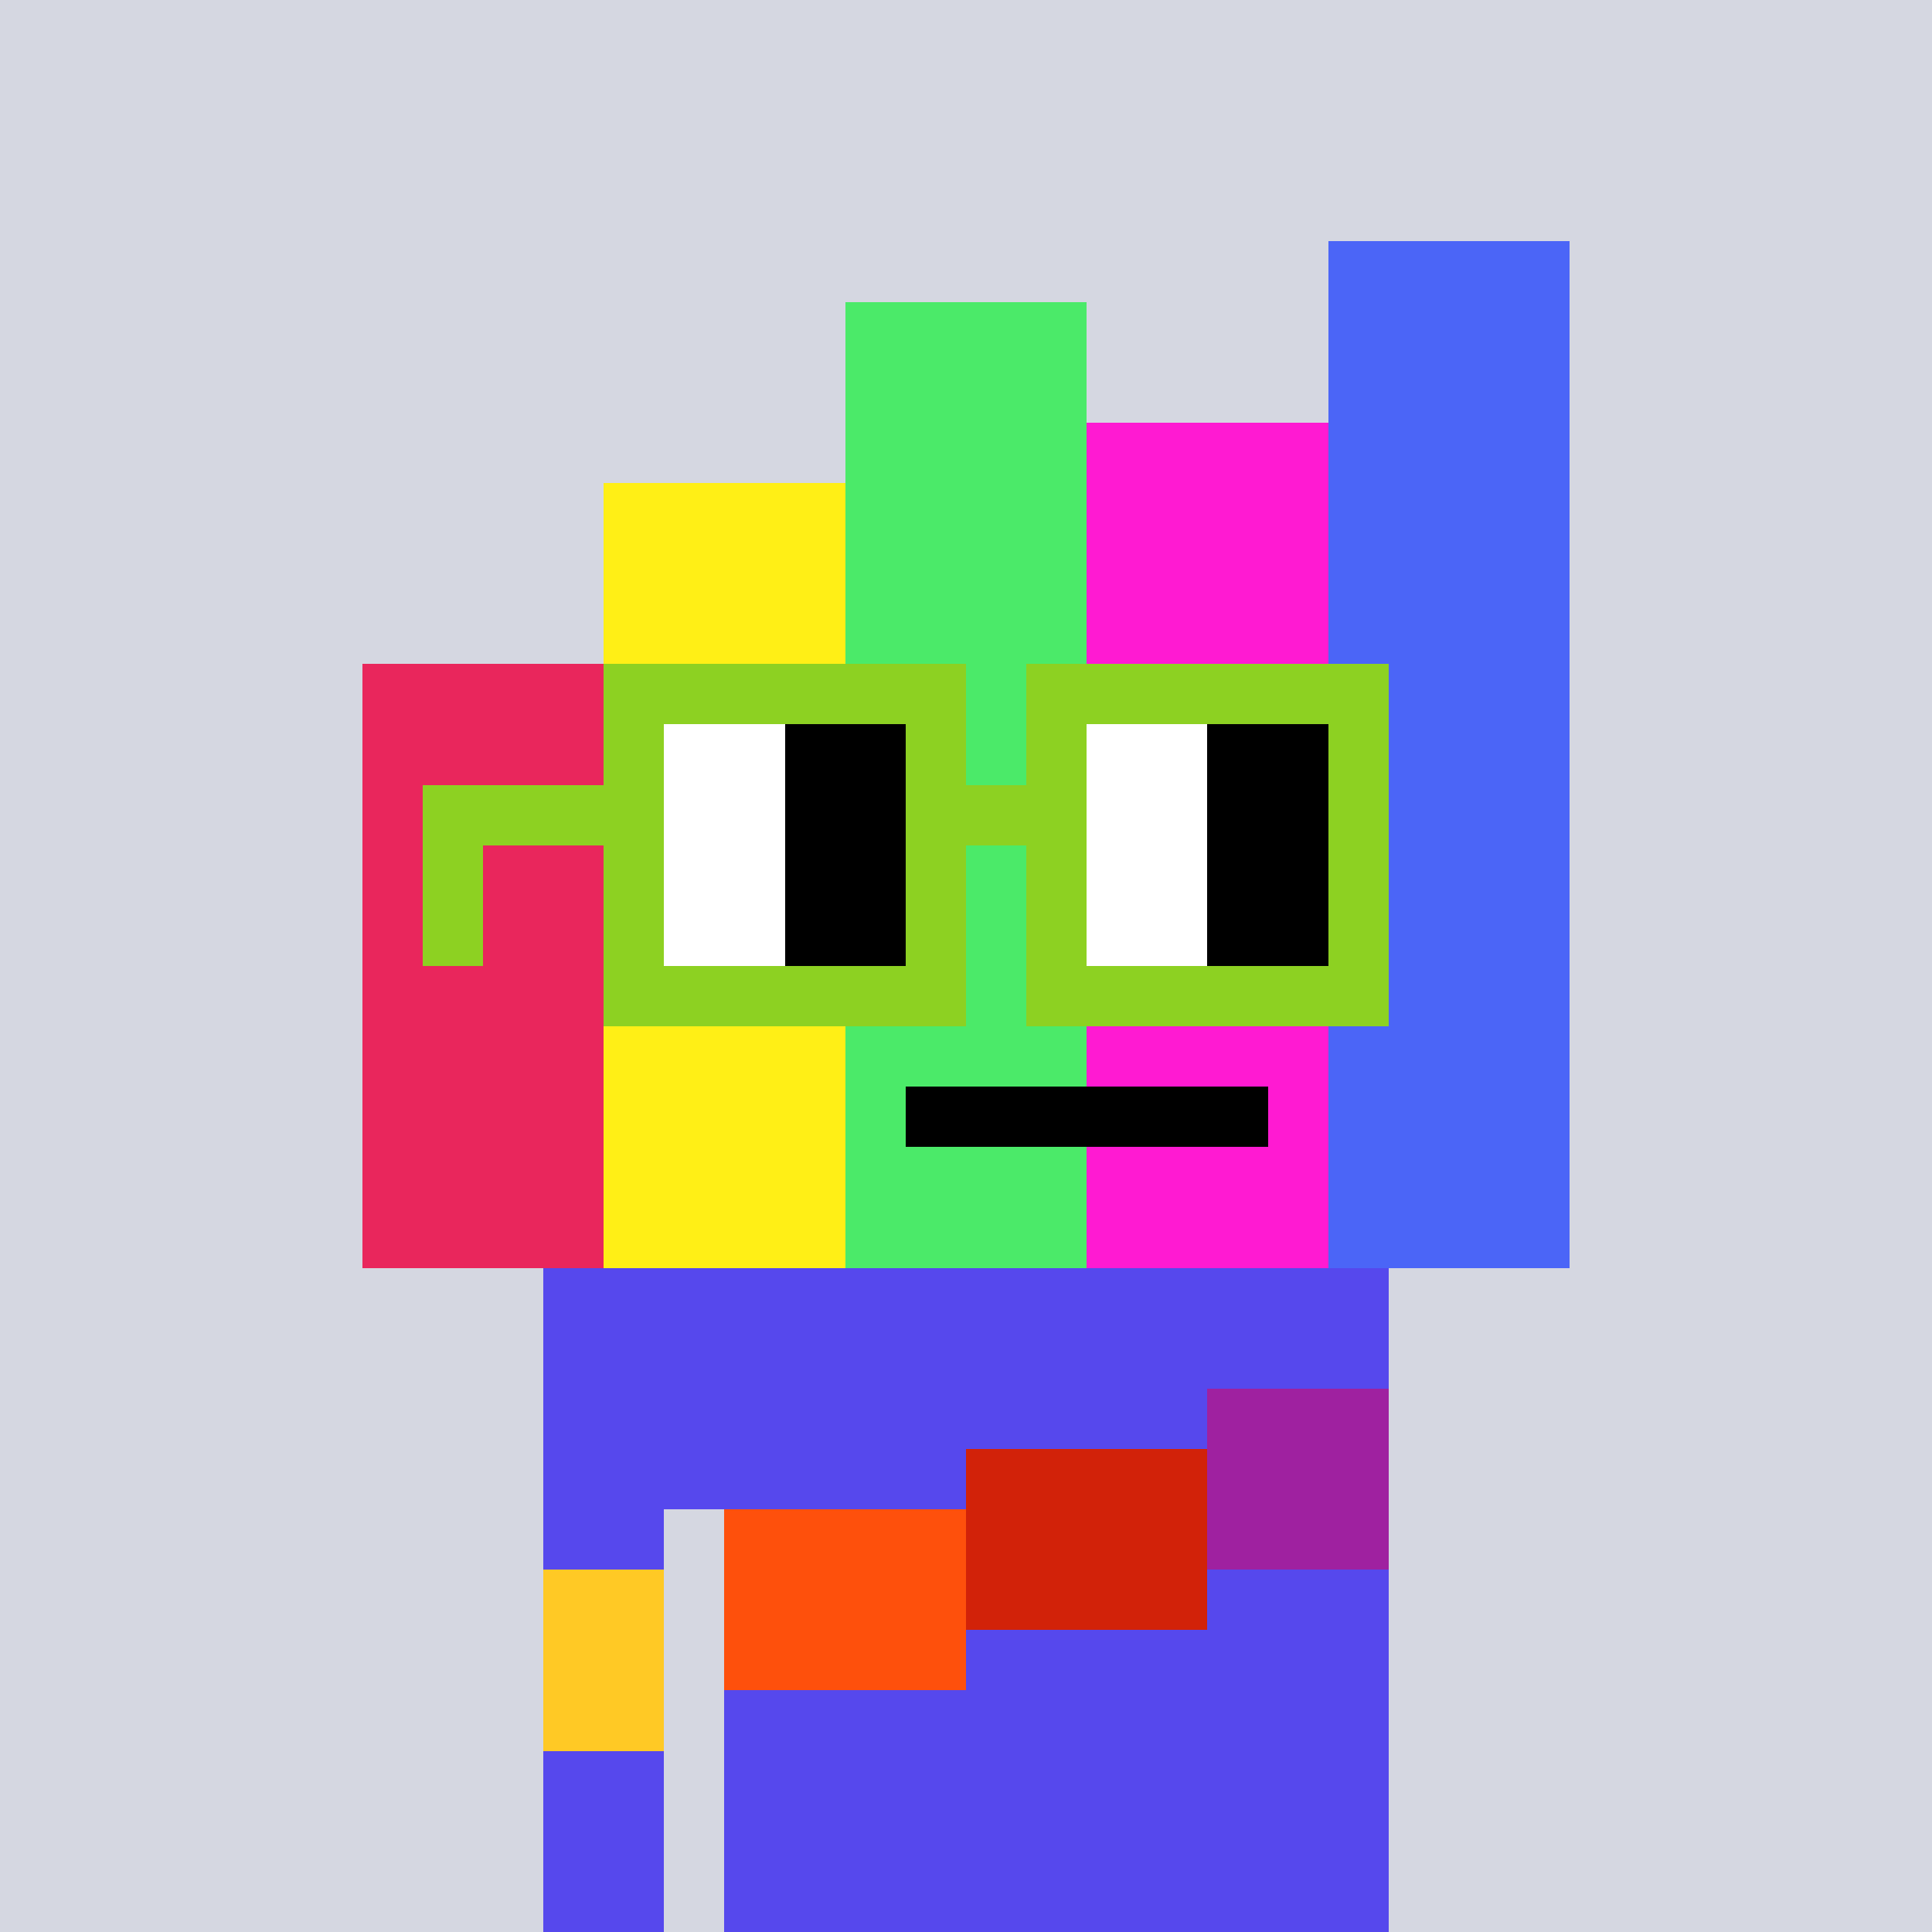 <svg width="320" height="320" viewBox="0 0 320 320" xmlns="http://www.w3.org/2000/svg" shape-rendering="crispEdges"><rect width="100%" height="100%" fill="#d5d7e1" /><rect width="140" height="10" x="90" y="210" fill="#5648ed" /><rect width="140" height="10" x="90" y="220" fill="#5648ed" /><rect width="140" height="10" x="90" y="230" fill="#5648ed" /><rect width="140" height="10" x="90" y="240" fill="#5648ed" /><rect width="20" height="10" x="90" y="250" fill="#5648ed" /><rect width="110" height="10" x="120" y="250" fill="#5648ed" /><rect width="20" height="10" x="90" y="260" fill="#5648ed" /><rect width="110" height="10" x="120" y="260" fill="#5648ed" /><rect width="20" height="10" x="90" y="270" fill="#5648ed" /><rect width="110" height="10" x="120" y="270" fill="#5648ed" /><rect width="20" height="10" x="90" y="280" fill="#5648ed" /><rect width="110" height="10" x="120" y="280" fill="#5648ed" /><rect width="20" height="10" x="90" y="290" fill="#5648ed" /><rect width="110" height="10" x="120" y="290" fill="#5648ed" /><rect width="20" height="10" x="90" y="300" fill="#5648ed" /><rect width="110" height="10" x="120" y="300" fill="#5648ed" /><rect width="20" height="10" x="90" y="310" fill="#5648ed" /><rect width="110" height="10" x="120" y="310" fill="#5648ed" /><rect width="30" height="10" x="200" y="230" fill="#9f21a0" /><rect width="40" height="10" x="160" y="240" fill="#d22209" /><rect width="30" height="10" x="200" y="240" fill="#9f21a0" /><rect width="40" height="10" x="120" y="250" fill="#fe500c" /><rect width="40" height="10" x="160" y="250" fill="#d22209" /><rect width="30" height="10" x="200" y="250" fill="#9f21a0" /><rect width="20" height="10" x="90" y="260" fill="#ffc925" /><rect width="40" height="10" x="120" y="260" fill="#fe500c" /><rect width="40" height="10" x="160" y="260" fill="#d22209" /><rect width="20" height="10" x="90" y="270" fill="#ffc925" /><rect width="40" height="10" x="120" y="270" fill="#fe500c" /><rect width="20" height="10" x="90" y="280" fill="#ffc925" /><rect width="40" height="10" x="220" y="40" fill="#4b65f7" /><rect width="40" height="10" x="140" y="50" fill="#4bea69" /><rect width="40" height="10" x="220" y="50" fill="#4b65f7" /><rect width="40" height="10" x="140" y="60" fill="#4bea69" /><rect width="40" height="10" x="220" y="60" fill="#4b65f7" /><rect width="40" height="10" x="140" y="70" fill="#4bea69" /><rect width="40" height="10" x="180" y="70" fill="#ff1ad2" /><rect width="40" height="10" x="220" y="70" fill="#4b65f7" /><rect width="40" height="10" x="100" y="80" fill="#ffef16" /><rect width="40" height="10" x="140" y="80" fill="#4bea69" /><rect width="40" height="10" x="180" y="80" fill="#ff1ad2" /><rect width="40" height="10" x="220" y="80" fill="#4b65f7" /><rect width="40" height="10" x="100" y="90" fill="#ffef16" /><rect width="40" height="10" x="140" y="90" fill="#4bea69" /><rect width="40" height="10" x="180" y="90" fill="#ff1ad2" /><rect width="40" height="10" x="220" y="90" fill="#4b65f7" /><rect width="40" height="10" x="100" y="100" fill="#ffef16" /><rect width="40" height="10" x="140" y="100" fill="#4bea69" /><rect width="40" height="10" x="180" y="100" fill="#ff1ad2" /><rect width="40" height="10" x="220" y="100" fill="#4b65f7" /><rect width="40" height="10" x="60" y="110" fill="#e9265c" /><rect width="40" height="10" x="100" y="110" fill="#ffef16" /><rect width="40" height="10" x="140" y="110" fill="#4bea69" /><rect width="40" height="10" x="180" y="110" fill="#ff1ad2" /><rect width="40" height="10" x="220" y="110" fill="#4b65f7" /><rect width="40" height="10" x="60" y="120" fill="#e9265c" /><rect width="40" height="10" x="100" y="120" fill="#ffef16" /><rect width="40" height="10" x="140" y="120" fill="#4bea69" /><rect width="40" height="10" x="180" y="120" fill="#ff1ad2" /><rect width="40" height="10" x="220" y="120" fill="#4b65f7" /><rect width="40" height="10" x="60" y="130" fill="#e9265c" /><rect width="40" height="10" x="100" y="130" fill="#ffef16" /><rect width="40" height="10" x="140" y="130" fill="#4bea69" /><rect width="40" height="10" x="180" y="130" fill="#ff1ad2" /><rect width="40" height="10" x="220" y="130" fill="#4b65f7" /><rect width="40" height="10" x="60" y="140" fill="#e9265c" /><rect width="40" height="10" x="100" y="140" fill="#ffef16" /><rect width="40" height="10" x="140" y="140" fill="#4bea69" /><rect width="40" height="10" x="180" y="140" fill="#ff1ad2" /><rect width="40" height="10" x="220" y="140" fill="#4b65f7" /><rect width="40" height="10" x="60" y="150" fill="#e9265c" /><rect width="40" height="10" x="100" y="150" fill="#ffef16" /><rect width="40" height="10" x="140" y="150" fill="#4bea69" /><rect width="40" height="10" x="180" y="150" fill="#ff1ad2" /><rect width="40" height="10" x="220" y="150" fill="#4b65f7" /><rect width="40" height="10" x="60" y="160" fill="#e9265c" /><rect width="40" height="10" x="100" y="160" fill="#ffef16" /><rect width="40" height="10" x="140" y="160" fill="#4bea69" /><rect width="40" height="10" x="180" y="160" fill="#ff1ad2" /><rect width="40" height="10" x="220" y="160" fill="#4b65f7" /><rect width="40" height="10" x="60" y="170" fill="#e9265c" /><rect width="40" height="10" x="100" y="170" fill="#ffef16" /><rect width="40" height="10" x="140" y="170" fill="#4bea69" /><rect width="40" height="10" x="180" y="170" fill="#ff1ad2" /><rect width="40" height="10" x="220" y="170" fill="#4b65f7" /><rect width="40" height="10" x="60" y="180" fill="#e9265c" /><rect width="40" height="10" x="100" y="180" fill="#ffef16" /><rect width="10" height="10" x="140" y="180" fill="#4bea69" /><rect width="60" height="10" x="150" y="180" fill="#000000" /><rect width="10" height="10" x="210" y="180" fill="#ff1ad2" /><rect width="40" height="10" x="220" y="180" fill="#4b65f7" /><rect width="40" height="10" x="60" y="190" fill="#e9265c" /><rect width="40" height="10" x="100" y="190" fill="#ffef16" /><rect width="40" height="10" x="140" y="190" fill="#4bea69" /><rect width="40" height="10" x="180" y="190" fill="#ff1ad2" /><rect width="40" height="10" x="220" y="190" fill="#4b65f7" /><rect width="40" height="10" x="60" y="200" fill="#e9265c" /><rect width="40" height="10" x="100" y="200" fill="#ffef16" /><rect width="40" height="10" x="140" y="200" fill="#4bea69" /><rect width="40" height="10" x="180" y="200" fill="#ff1ad2" /><rect width="40" height="10" x="220" y="200" fill="#4b65f7" /><rect width="60" height="10" x="100" y="110" fill="#8dd122" /><rect width="60" height="10" x="170" y="110" fill="#8dd122" /><rect width="10" height="10" x="100" y="120" fill="#8dd122" /><rect width="20" height="10" x="110" y="120" fill="#ffffff" /><rect width="20" height="10" x="130" y="120" fill="#000000" /><rect width="10" height="10" x="150" y="120" fill="#8dd122" /><rect width="10" height="10" x="170" y="120" fill="#8dd122" /><rect width="20" height="10" x="180" y="120" fill="#ffffff" /><rect width="20" height="10" x="200" y="120" fill="#000000" /><rect width="10" height="10" x="220" y="120" fill="#8dd122" /><rect width="40" height="10" x="70" y="130" fill="#8dd122" /><rect width="20" height="10" x="110" y="130" fill="#ffffff" /><rect width="20" height="10" x="130" y="130" fill="#000000" /><rect width="30" height="10" x="150" y="130" fill="#8dd122" /><rect width="20" height="10" x="180" y="130" fill="#ffffff" /><rect width="20" height="10" x="200" y="130" fill="#000000" /><rect width="10" height="10" x="220" y="130" fill="#8dd122" /><rect width="10" height="10" x="70" y="140" fill="#8dd122" /><rect width="10" height="10" x="100" y="140" fill="#8dd122" /><rect width="20" height="10" x="110" y="140" fill="#ffffff" /><rect width="20" height="10" x="130" y="140" fill="#000000" /><rect width="10" height="10" x="150" y="140" fill="#8dd122" /><rect width="10" height="10" x="170" y="140" fill="#8dd122" /><rect width="20" height="10" x="180" y="140" fill="#ffffff" /><rect width="20" height="10" x="200" y="140" fill="#000000" /><rect width="10" height="10" x="220" y="140" fill="#8dd122" /><rect width="10" height="10" x="70" y="150" fill="#8dd122" /><rect width="10" height="10" x="100" y="150" fill="#8dd122" /><rect width="20" height="10" x="110" y="150" fill="#ffffff" /><rect width="20" height="10" x="130" y="150" fill="#000000" /><rect width="10" height="10" x="150" y="150" fill="#8dd122" /><rect width="10" height="10" x="170" y="150" fill="#8dd122" /><rect width="20" height="10" x="180" y="150" fill="#ffffff" /><rect width="20" height="10" x="200" y="150" fill="#000000" /><rect width="10" height="10" x="220" y="150" fill="#8dd122" /><rect width="60" height="10" x="100" y="160" fill="#8dd122" /><rect width="60" height="10" x="170" y="160" fill="#8dd122" /></svg>